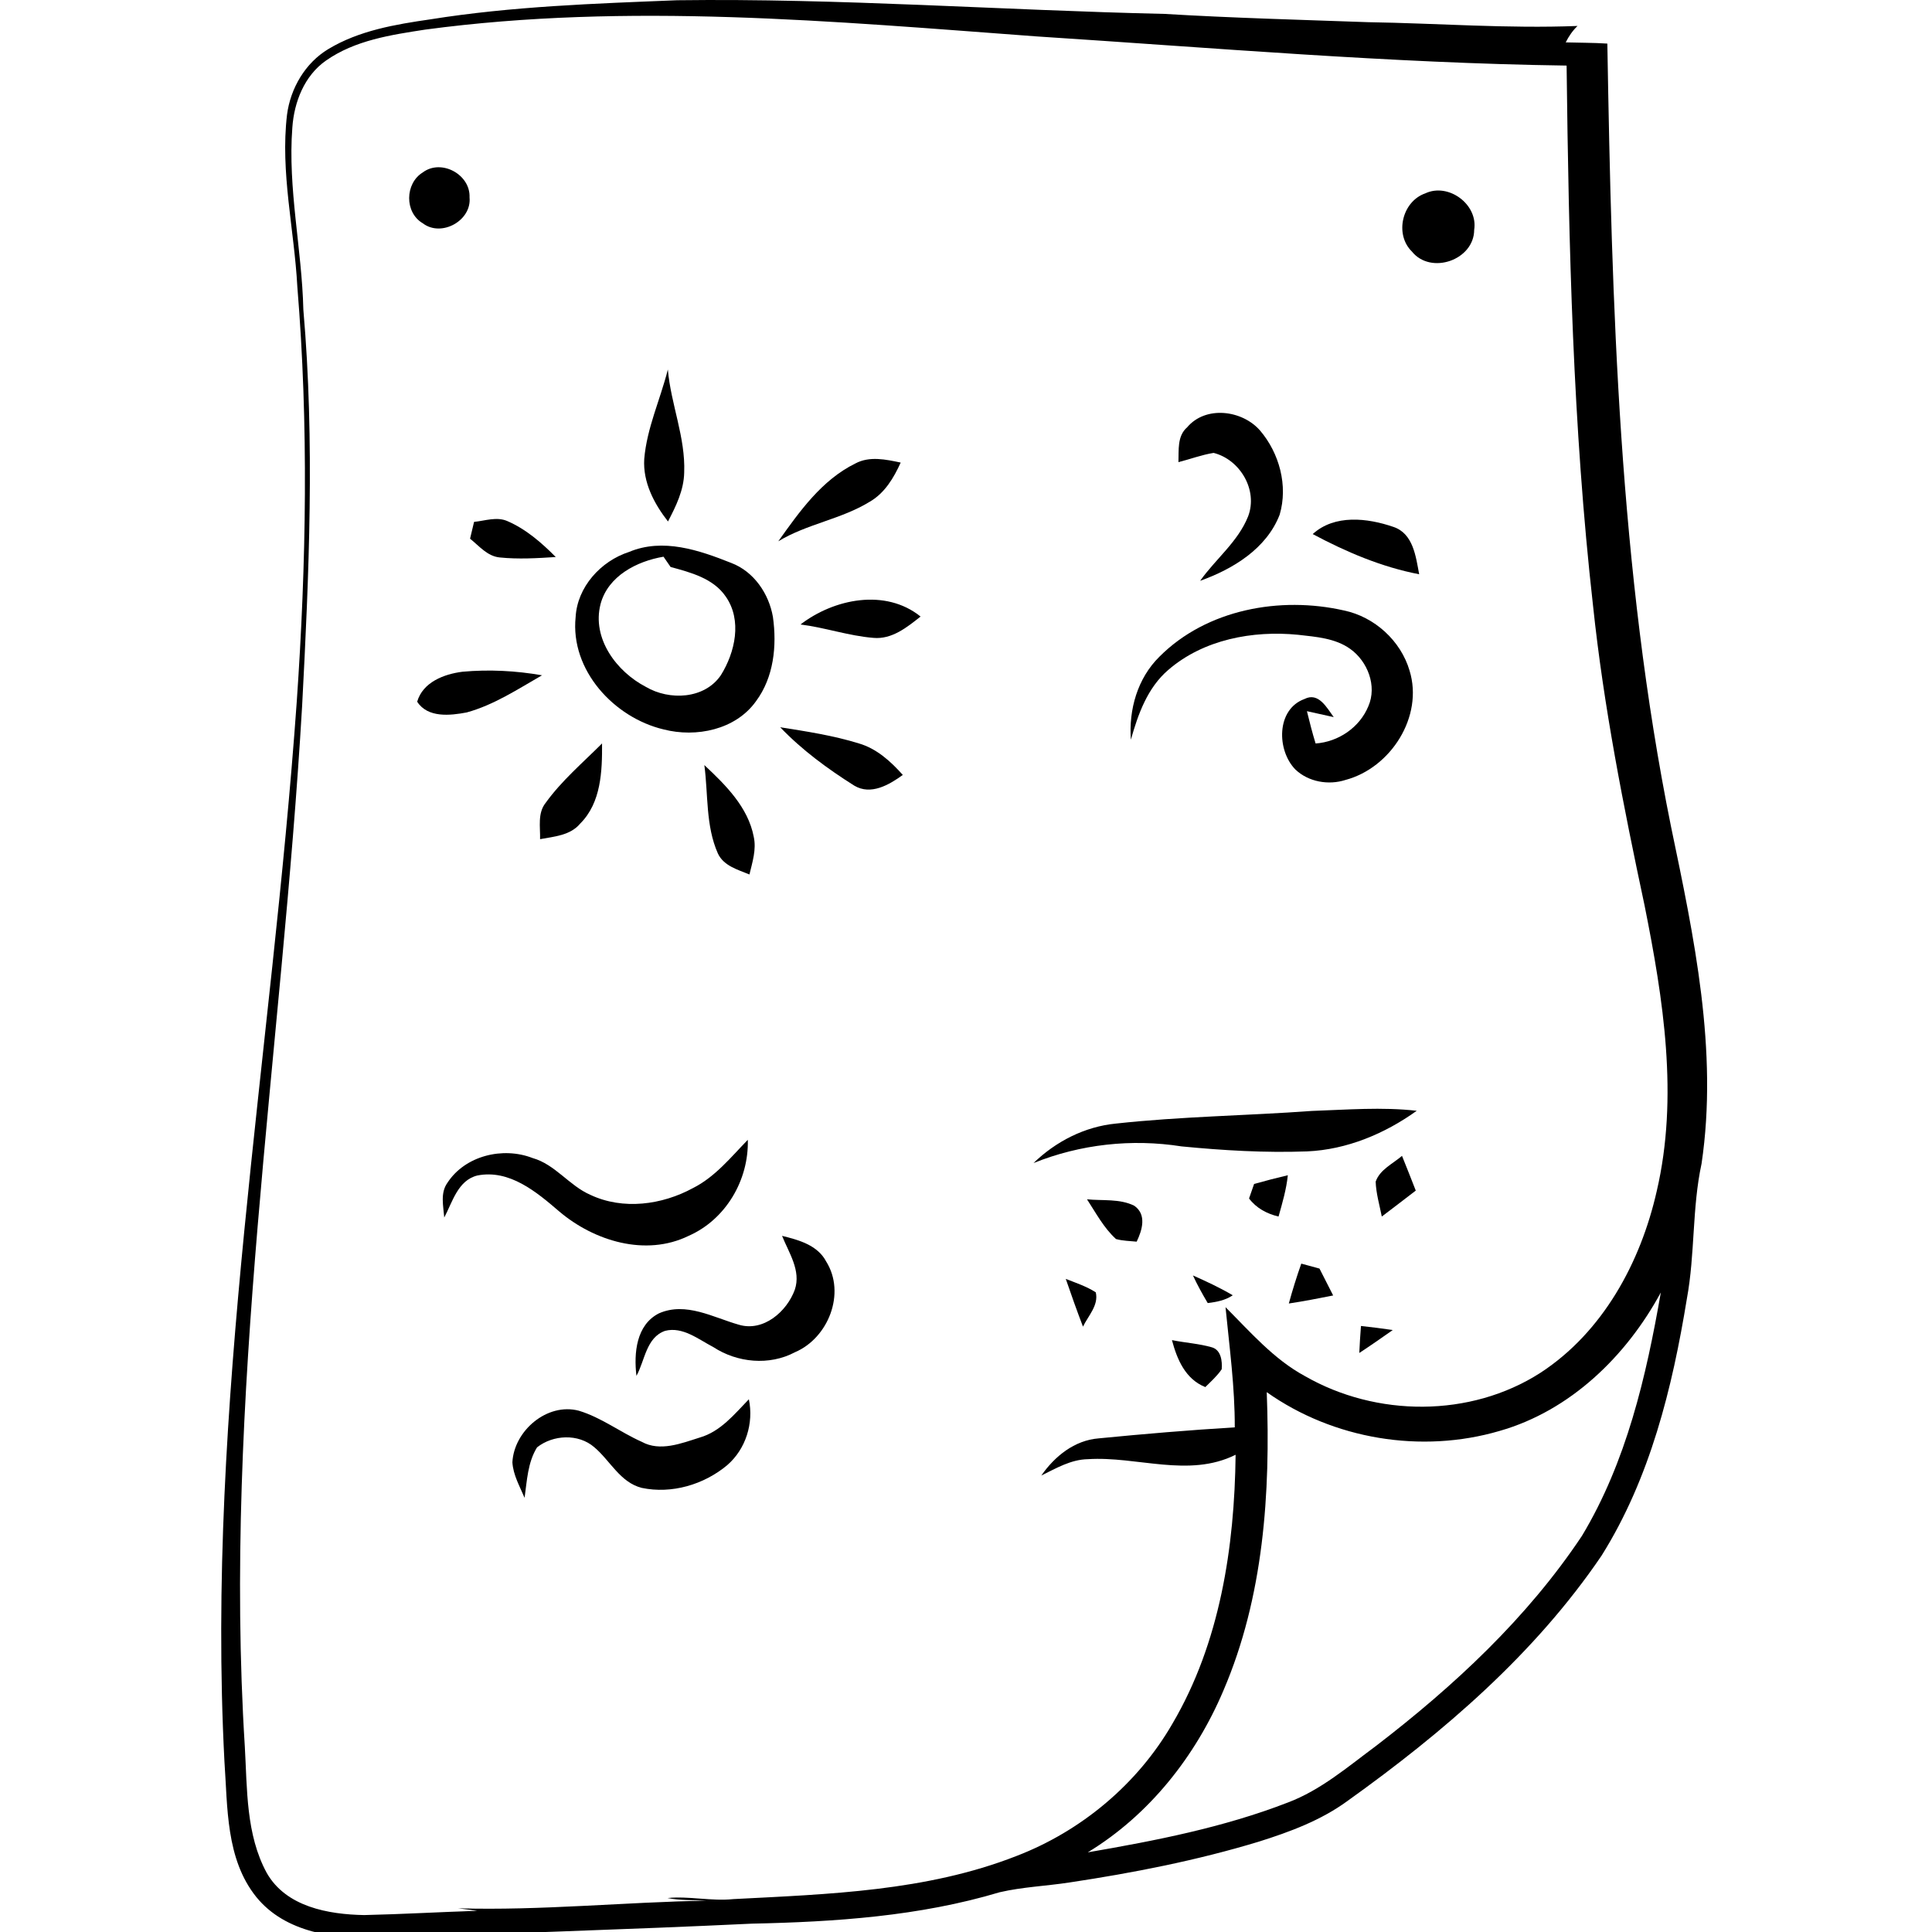 <svg xmlns="http://www.w3.org/2000/svg" width="140" height="140" viewBox="0 0 140 140" fill="none"><g clip-path="url(#clip0)"><path d="M49.068 0.018C60.851 -0.135 72.61 0.745 84.389 1.008C89.297 1.303 94.214 1.431 99.128 1.607C104.191 1.688 109.247 2.081 114.313 1.881C113.955 2.223 113.677 2.632 113.458 3.071C114.462 3.102 115.47 3.092 116.474 3.159C116.799 22.129 117.316 41.234 121.087 59.892C122.755 67.894 124.517 76.122 123.302 84.32C122.606 87.543 122.836 90.871 122.237 94.111C121.185 100.57 119.572 107.125 116.055 112.728C111.222 119.851 104.593 125.533 97.64 130.507C95.719 131.911 93.467 132.746 91.218 133.453C86.74 134.813 82.134 135.712 77.511 136.409C75.823 136.669 74.105 136.734 72.441 137.119C66.627 138.861 60.523 139.267 54.486 139.395C45.477 139.825 36.46 140.089 27.447 140.45C24.302 140.505 20.687 140.072 18.57 137.461C16.354 134.701 16.5 130.967 16.263 127.629C14.927 101.889 19.696 76.416 21.505 50.825C22.198 40.824 22.368 30.77 21.546 20.776C21.323 16.623 20.305 12.487 20.798 8.314C21.049 6.399 22.114 4.566 23.788 3.558C26.023 2.209 28.648 1.769 31.191 1.401C37.103 0.457 43.096 0.258 49.068 0.018ZM30.816 2.145C28.337 2.527 25.726 2.913 23.622 4.39C22.056 5.483 21.312 7.394 21.184 9.244C20.846 13.667 21.877 18.03 21.982 22.44C22.814 32.011 22.395 41.616 21.891 51.19C20.423 76.308 16.158 101.355 17.741 126.578C17.917 129.645 17.816 132.946 19.331 135.722C20.731 138.181 23.795 138.726 26.389 138.773C29.118 138.712 31.847 138.553 34.577 138.465C34.117 138.401 33.657 138.337 33.2 138.283C39.203 138.458 45.196 137.833 51.199 137.731C50.252 137.681 49.298 137.721 48.368 137.539C49.958 137.383 51.547 137.782 53.144 137.616C60.036 137.258 67.121 137.048 73.632 134.502C78.346 132.696 82.435 129.283 84.961 124.9C88.404 119.049 89.459 112.116 89.537 105.417C86.131 107.114 82.391 105.505 78.823 105.738C77.595 105.762 76.526 106.401 75.458 106.922C76.432 105.528 77.852 104.372 79.611 104.23C82.891 103.908 86.182 103.631 89.476 103.431C89.486 100.516 89.09 97.621 88.806 94.723C90.599 96.515 92.293 98.49 94.556 99.715C99.734 102.691 106.541 102.735 111.611 99.488C116.143 96.542 118.882 91.49 120.052 86.319C121.649 79.48 120.529 72.398 119.173 65.621C117.641 58.428 116.207 51.2 115.436 43.878C113.972 30.892 113.677 17.81 113.522 4.752C100.701 4.573 87.917 3.464 75.126 2.639C60.401 1.55 45.531 0.17 30.816 2.145ZM120.35 93.657C117.854 98.264 113.802 102.221 108.675 103.688C103 105.356 96.622 104.297 91.793 100.881C92.07 108.19 91.569 115.721 88.647 122.519C86.628 127.274 83.27 131.529 78.823 134.228C83.73 133.382 88.661 132.425 93.318 130.619C95.716 129.716 97.674 128.022 99.706 126.52C105.358 122.181 110.664 117.254 114.634 111.294C117.854 105.941 119.291 99.752 120.35 93.657Z" fill="black"></path><path d="M30.633 12.497C31.976 11.486 34.096 12.646 34.025 14.303C34.191 15.987 31.983 17.212 30.637 16.18C29.304 15.402 29.338 13.292 30.633 12.497Z" fill="black"></path><path d="M103.281 14.012C104.955 13.224 107.116 14.807 106.825 16.657C106.815 18.845 103.684 19.934 102.314 18.229C101.032 16.975 101.607 14.594 103.281 14.012Z" fill="black"></path><path d="M48.395 26.776C48.612 29.292 49.68 31.69 49.579 34.24C49.555 35.518 48.984 36.682 48.405 37.788C47.398 36.496 46.579 34.95 46.684 33.259C46.873 31.01 47.851 28.944 48.395 26.776Z" fill="black"></path><path d="M86.026 30.963C87.372 29.373 90.013 29.715 91.305 31.193C92.709 32.836 93.348 35.2 92.729 37.297C91.775 39.763 89.347 41.234 86.966 42.089C88.086 40.507 89.712 39.255 90.443 37.419C91.17 35.515 89.861 33.303 87.944 32.819C87.074 32.958 86.242 33.273 85.394 33.489C85.427 32.62 85.292 31.599 86.026 30.963Z" fill="black"></path><path d="M61.984 33.584C63.006 33.036 64.196 33.293 65.268 33.52C64.764 34.629 64.112 35.731 63.026 36.357C60.96 37.629 58.474 37.963 56.398 39.225C57.933 37.071 59.543 34.784 61.984 33.584Z" fill="black"></path><path d="M34.353 37.818C35.148 37.74 35.99 37.422 36.765 37.76C38.114 38.342 39.247 39.329 40.272 40.364C38.922 40.452 37.559 40.533 36.213 40.395C35.314 40.31 34.719 39.559 34.062 39.035C34.157 38.629 34.255 38.223 34.353 37.818Z" fill="black"></path><path d="M95.124 38.701C96.714 37.257 99.088 37.534 100.968 38.18C102.412 38.66 102.598 40.338 102.838 41.613C100.119 41.092 97.556 39.999 95.124 38.701Z" fill="black"></path><path d="M45.574 39.999C48.036 38.964 50.661 39.867 52.991 40.794C54.628 41.416 55.714 43.016 56.008 44.7C56.305 46.793 56.075 49.08 54.777 50.821C53.302 52.884 50.444 53.463 48.09 52.857C44.495 52.005 41.316 48.562 41.712 44.717C41.831 42.532 43.538 40.658 45.574 39.999ZM43.518 43.773C42.876 46.266 44.678 48.67 46.802 49.773C48.503 50.774 51.05 50.672 52.237 48.927C53.272 47.267 53.789 44.944 52.592 43.232C51.692 41.907 50.052 41.484 48.594 41.085C48.466 40.899 48.209 40.527 48.08 40.341C46.146 40.669 44.059 41.737 43.518 43.773Z" fill="black"></path><path d="M58.007 45.252C60.435 43.388 64.159 42.624 66.709 44.677C65.725 45.455 64.632 46.347 63.286 46.222C61.5 46.077 59.786 45.475 58.007 45.252Z" fill="black"></path><path d="M84.015 47.588C87.441 44.149 92.767 43.188 97.39 44.237C99.602 44.7 101.503 46.425 102.142 48.596C103.167 51.924 100.779 55.644 97.502 56.517C96.271 56.916 94.817 56.662 93.87 55.763C92.507 54.373 92.473 51.397 94.529 50.652C95.55 50.128 96.153 51.298 96.646 51.965C95.997 51.826 95.351 51.681 94.705 51.535C94.898 52.32 95.094 53.101 95.334 53.876C96.988 53.757 98.52 52.719 99.156 51.177C99.798 49.709 99.105 47.923 97.844 47.024C96.748 46.239 95.354 46.148 94.062 45.999C90.779 45.674 87.214 46.337 84.661 48.542C83.152 49.834 82.469 51.748 81.948 53.602C81.786 51.417 82.428 49.151 84.015 47.588Z" fill="black"></path><path d="M30.23 50.848C30.643 49.428 32.178 48.846 33.511 48.677C35.432 48.501 37.377 48.603 39.277 48.934C37.519 49.942 35.79 51.085 33.819 51.626C32.621 51.853 30.995 52.035 30.23 50.848Z" fill="black"></path><path d="M56.536 52.699C58.45 53.003 60.385 53.297 62.238 53.872C63.53 54.248 64.545 55.174 65.421 56.155C64.43 56.872 63.107 57.65 61.903 56.93C59.976 55.715 58.115 54.349 56.536 52.699Z" fill="black"></path><path d="M39.538 58.181C40.698 56.568 42.23 55.272 43.627 53.872C43.641 55.878 43.563 58.164 42.048 59.675C41.334 60.541 40.157 60.619 39.136 60.809C39.159 59.926 38.943 58.931 39.538 58.181Z" fill="black"></path><path d="M51.04 55.441C52.572 56.875 54.206 58.485 54.618 60.632C54.824 61.556 54.52 62.475 54.307 63.368C53.465 63.02 52.44 62.749 52.021 61.846C51.128 59.837 51.324 57.575 51.04 55.441Z" fill="black"></path><path d="M80.865 81.418C85.583 80.901 90.338 80.847 95.073 80.502C97.599 80.417 100.139 80.204 102.662 80.492C100.342 82.156 97.592 83.309 94.718 83.434C91.681 83.546 88.644 83.366 85.62 83.072C82.005 82.504 78.291 82.913 74.893 84.279C76.513 82.71 78.606 81.638 80.865 81.418Z" fill="black"></path><path d="M50.221 86.089C51.825 85.281 52.961 83.857 54.189 82.595C54.266 85.51 52.596 88.368 49.9 89.555C46.782 91.077 43.048 89.927 40.525 87.787C38.882 86.376 36.917 84.719 34.587 85.182C33.176 85.534 32.791 87.1 32.192 88.226C32.128 87.387 31.891 86.451 32.422 85.71C33.704 83.738 36.447 83.082 38.587 83.914C40.234 84.377 41.242 85.913 42.778 86.582C45.145 87.699 47.976 87.313 50.221 86.089Z" fill="black"></path><path d="M99.686 85.629C99.987 84.749 100.931 84.333 101.594 83.758C101.932 84.594 102.264 85.432 102.592 86.275C101.773 86.903 100.955 87.533 100.13 88.155C99.964 87.316 99.717 86.484 99.686 85.629Z" fill="black"></path><path d="M90.876 85.795C91.684 85.565 92.499 85.358 93.321 85.162C93.216 86.183 92.925 87.171 92.648 88.155C91.806 87.956 91.035 87.546 90.511 86.846C90.602 86.583 90.785 86.055 90.876 85.795Z" fill="black"></path><path d="M78.769 86.907C79.898 87.019 81.143 86.85 82.191 87.371C83.111 88.01 82.769 89.139 82.367 89.975C81.867 89.924 81.356 89.921 80.869 89.785C79.983 88.977 79.415 87.898 78.769 86.907Z" fill="black"></path><path d="M56.671 89.555C57.872 89.849 59.245 90.225 59.867 91.412C61.311 93.712 60.023 96.962 57.601 97.99C55.748 98.974 53.424 98.751 51.689 97.614C50.614 97.056 49.474 96.113 48.196 96.438C46.823 96.914 46.731 98.599 46.119 99.701C45.923 98.064 46.096 96.005 47.753 95.169C49.704 94.314 51.679 95.467 53.539 95.994C55.318 96.529 57.026 95.037 57.598 93.448C58.058 92.071 57.161 90.779 56.671 89.555Z" fill="black"></path><path d="M94.296 91.567C94.735 91.686 95.175 91.804 95.615 91.926C95.946 92.572 96.274 93.225 96.606 93.874C95.537 94.087 94.468 94.297 93.393 94.456C93.66 93.482 93.961 92.518 94.296 91.567Z" fill="black"></path><path d="M86.445 92.423C87.426 92.86 88.403 93.313 89.33 93.861C88.792 94.229 88.15 94.348 87.517 94.425C87.129 93.773 86.763 93.11 86.445 92.423Z" fill="black"></path><path d="M77.23 92.673C77.967 92.964 78.731 93.214 79.404 93.647C79.627 94.584 78.853 95.349 78.477 96.133C78.038 94.987 77.629 93.833 77.23 92.673Z" fill="black"></path><path d="M98.621 96.086C99.388 96.167 100.156 96.265 100.924 96.38C100.122 96.945 99.317 97.506 98.499 98.041C98.529 97.388 98.57 96.735 98.621 96.086Z" fill="black"></path><path d="M84.924 97.11C85.891 97.306 86.889 97.361 87.839 97.638C88.488 97.844 88.576 98.636 88.529 99.221C88.201 99.708 87.758 100.1 87.342 100.513C85.898 99.938 85.293 98.507 84.924 97.11Z" fill="black"></path><path d="M50.698 104.172C52.214 103.739 53.218 102.478 54.266 101.396C54.628 103.137 54.043 105.004 52.697 106.171C51.013 107.581 48.673 108.274 46.505 107.818C44.935 107.422 44.215 105.839 43.062 104.869C41.912 103.871 40.076 103.962 38.916 104.882C38.239 105.971 38.188 107.3 38.013 108.538C37.661 107.703 37.187 106.884 37.13 105.965C37.248 103.675 39.65 101.619 41.949 102.227C43.583 102.721 44.956 103.79 46.505 104.48C47.83 105.21 49.373 104.591 50.698 104.172Z" fill="black"></path></g><defs><clipPath id="clip0"><rect width="140" height="140" fill="white"></rect></clipPath></defs></svg>
